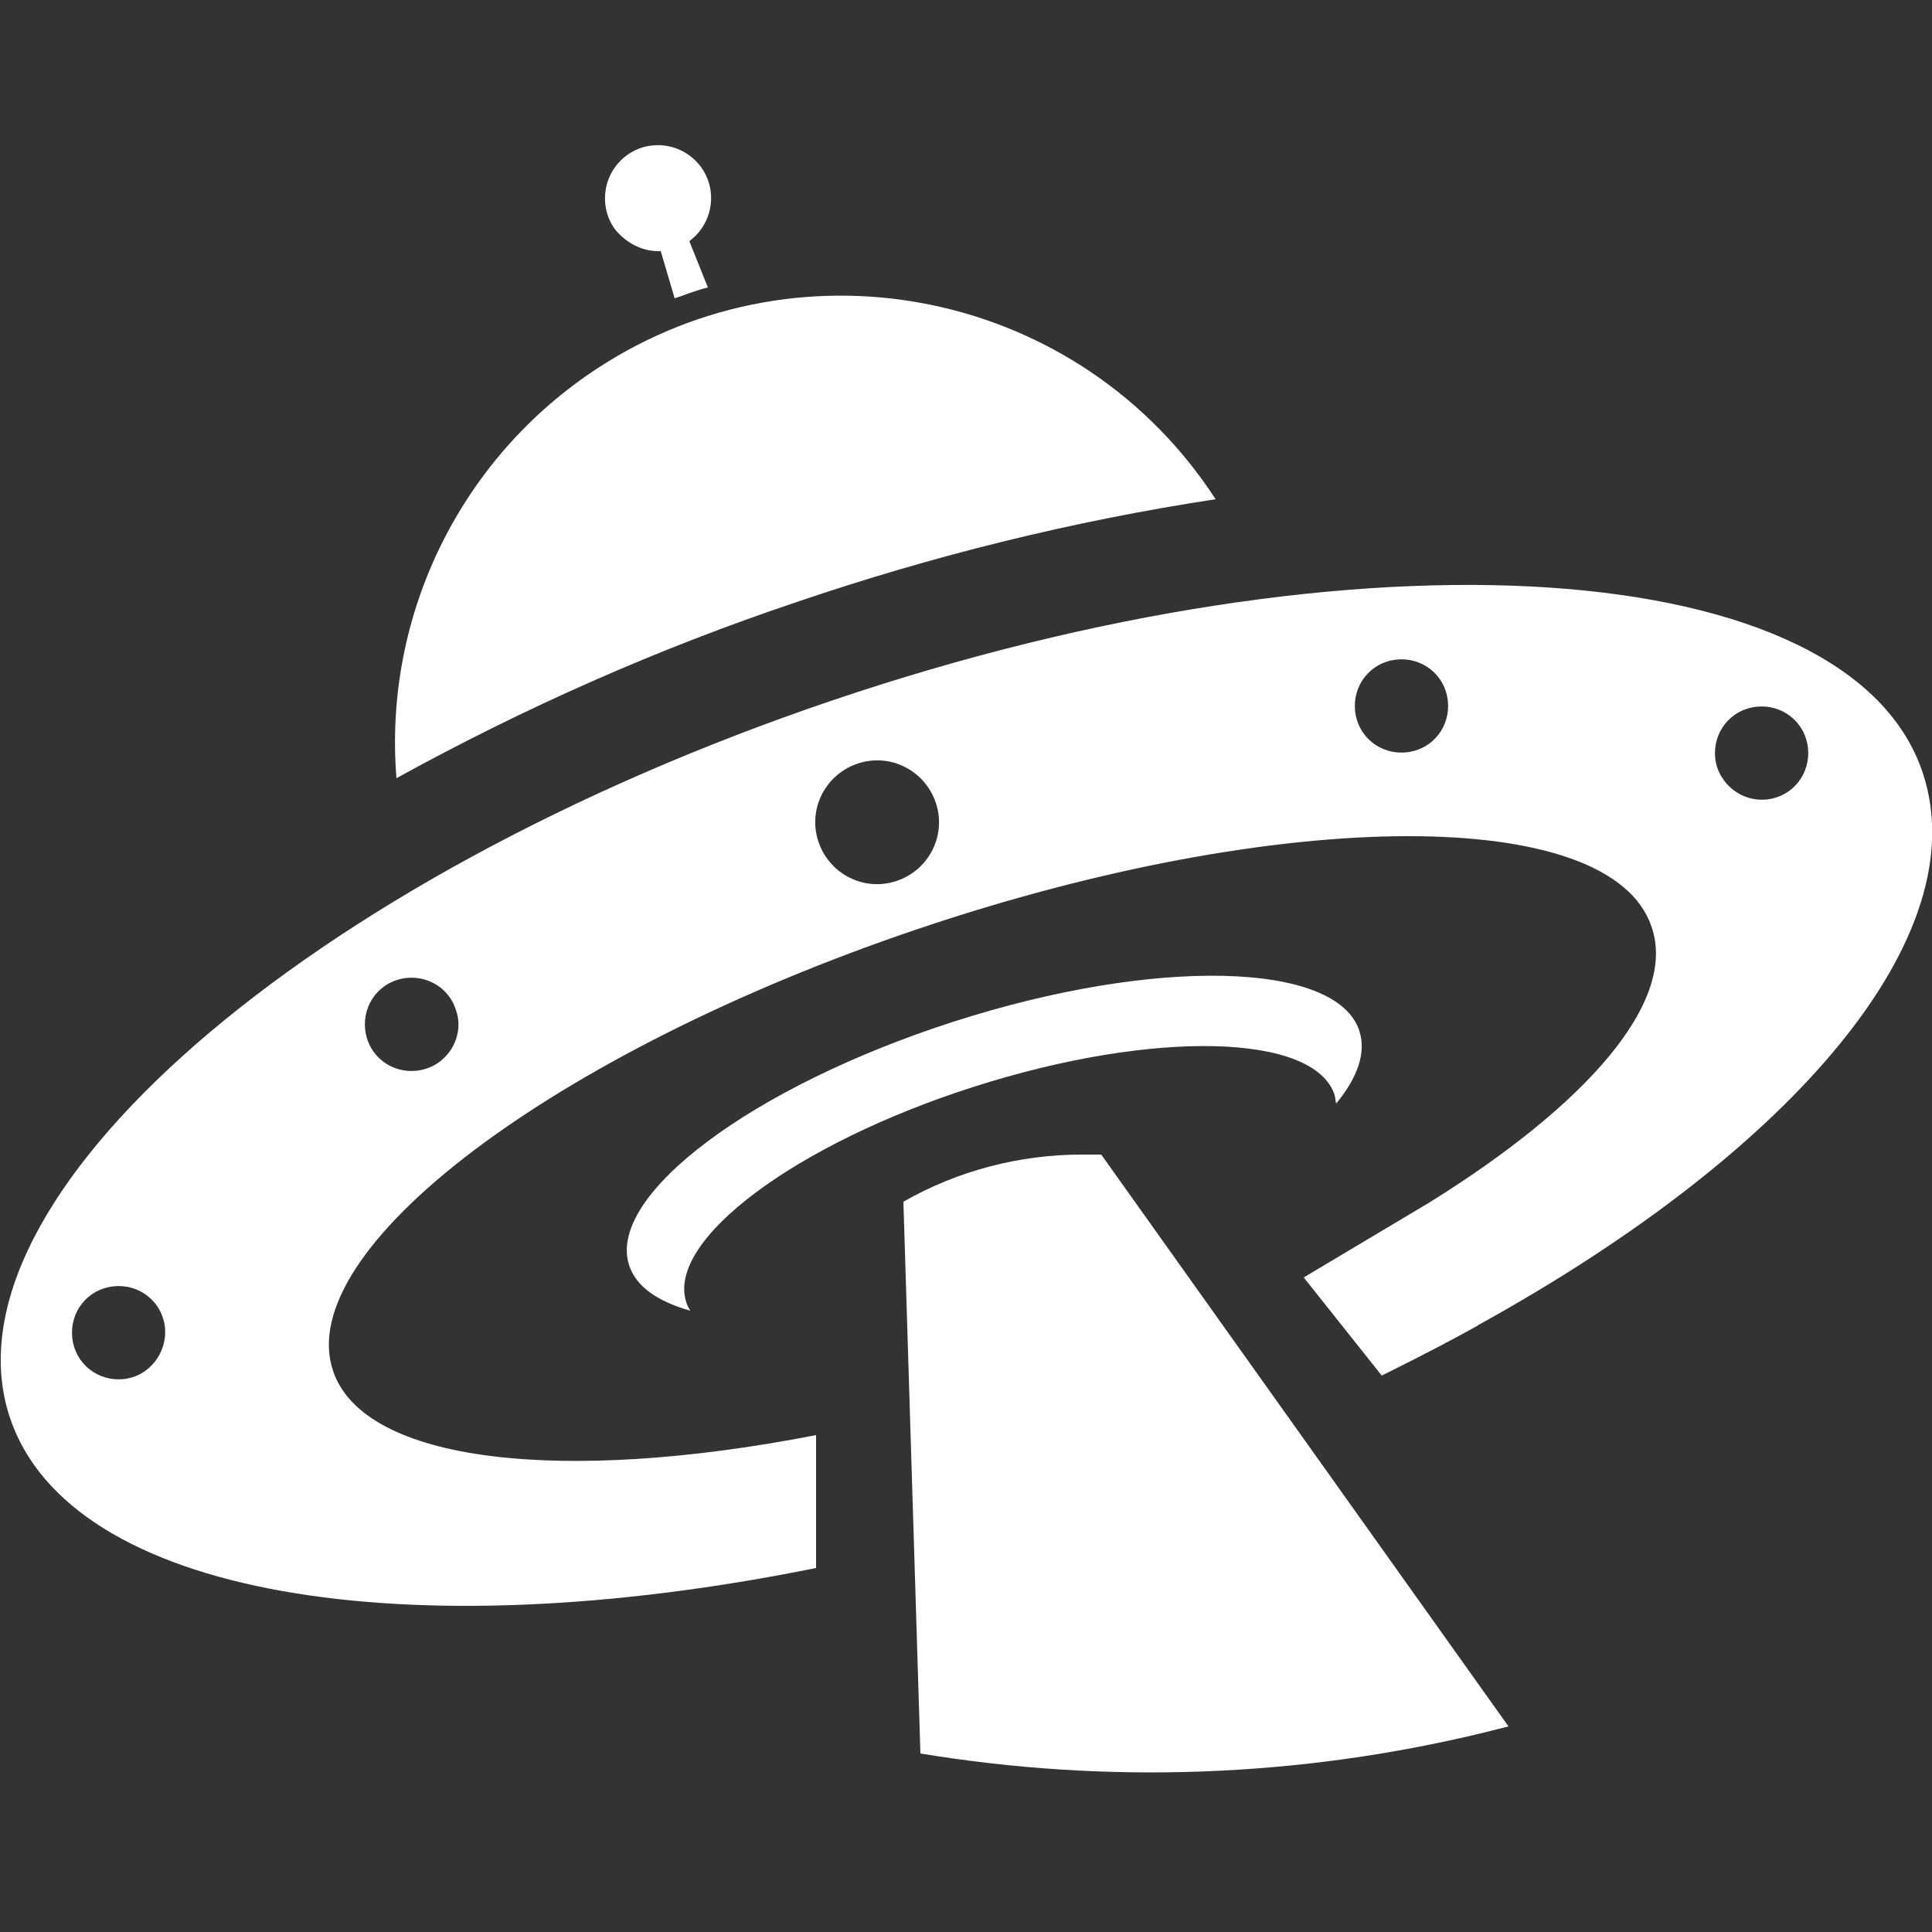 <?xml version="1.0" encoding="utf-8"?>
<!-- Generator: Adobe Illustrator 21.1.0, SVG Export Plug-In . SVG Version: 6.00 Build 0)  -->
<svg version="1.1" id="gr_x5F_icon10_x5F_seoMatic" xmlns="http://www.w3.org/2000/svg" xmlns:xlink="http://www.w3.org/1999/xlink"
	 x="0px" y="0px" width="250px" height="250px" viewBox="0 0 250 250" style="enable-background:new 0 0 250 250;"
	 xml:space="preserve">
<rect x="0" y="0" width="250" height="250" fill="#333333" stroke="none"/>
<style type="text/css">
	.st0{fill:#FFFFFF;}
</style>
<path class="st0" d="M88.8,168.5c-2.6-8,14.1-20.5,37.3-27.9s44-6.9,46.6,1.1c0.1,0.4,0.1,0.7,0.2,1.1c2.8-3.4,3.9-6.6,3-9.4
	c-2.9-9-26.4-9.6-52.5-1.2s-44.9,22.5-42,31.5c0.9,2.8,3.7,4.7,7.9,5.9C89.1,169.2,88.9,168.9,88.8,168.5z"/>
<path class="st0" d="M85.2,32.5h0.3l1.8,6.1c0.6-0.2,1.2-0.4,1.7-0.6c0.6-0.2,1.7-0.6,2.6-0.8l-2.4-6c3.1-2.3,3.7-6.6,1.5-9.6
	c-2.3-3.1-6.6-3.7-9.6-1.5c-3.1,2.3-3.7,6.6-1.5,9.6C81,31.4,83,32.5,85.2,32.5L85.2,32.5z"/>
<path class="st0" d="M103.1,77.9c17.6-6,35.8-10.5,54.2-13.3c-17.4-26.8-53.2-34.4-79.9-17c-17.8,11.6-27.8,32-26.1,53.1
	C67.8,91.6,85.2,83.9,103.1,77.9z"/>
<path class="st0" d="M248.8,100c-9.4-28.3-72.7-32.5-141-9.4s-116,64.6-106.5,92.9c7.8,23.1,51.3,30.1,104.3,19.4v-17.2
	c-32.8,6.4-58.5,3.6-62.5-8.3c-5.3-15.7,28.6-41.3,75.7-57.2s89.6-16,94.9-0.3c3.4,9.7-8.4,23.1-28.9,35.8l-16.1,9.6l10.1,12.7
	l1.2-0.6c3.8-1.9,7.5-3.8,11.1-5.8l0.3-0.2l0,0C232.3,148.8,255.8,121,248.8,100z M17.2,178.2c-3.2,1-6.6-0.7-7.6-3.9
	s0.7-6.6,3.9-7.6c3.2-1,6.6,0.7,7.6,3.9C22.1,173.7,20.3,177.2,17.2,178.2z M55.1,138.3c-3.2,1-6.6-0.7-7.6-3.9
	c-1-3.2,0.7-6.6,3.9-7.6c3.2-1,6.6,0.7,7.6,3.9C60.1,133.8,58.3,137.3,55.1,138.3C55.1,138.3,55.1,138.3,55.1,138.3z M116,114
	c-4.2,1.4-8.7-0.9-10.1-5.1c-1.4-4.2,0.9-8.7,5.1-10.1c4.2-1.4,8.7,0.9,10.1,5.1c0,0,0,0,0,0C122.5,108.1,120.2,112.6,116,114
	C116,114,116,114,116,114z M183.2,97.1c-3.2,1-6.6-0.7-7.6-3.9c-1-3.2,0.7-6.6,3.9-7.6c3.2-1,6.6,0.7,7.6,3.9
	C188.1,92.7,186.4,96.1,183.2,97.1C183.2,97.1,183.2,97.1,183.2,97.1z M222.2,99.3c-1-3.2,0.7-6.6,3.9-7.6c3.2-1,6.6,0.7,7.6,3.9
	c1,3.2-0.7,6.6-3.9,7.6C226.7,104.2,223.3,102.5,222.2,99.3C222.2,99.3,222.2,99.3,222.2,99.3z"/>
<path class="st0" d="M119.1,226.9L119.1,226.9c24.2,4,49,3.1,72.9-2.7l3.2-0.8l-52.7-74H140c-8.1,0-16.1,2.1-23.1,6.1l0,0
	L119.1,226.9z"/>
</svg>

